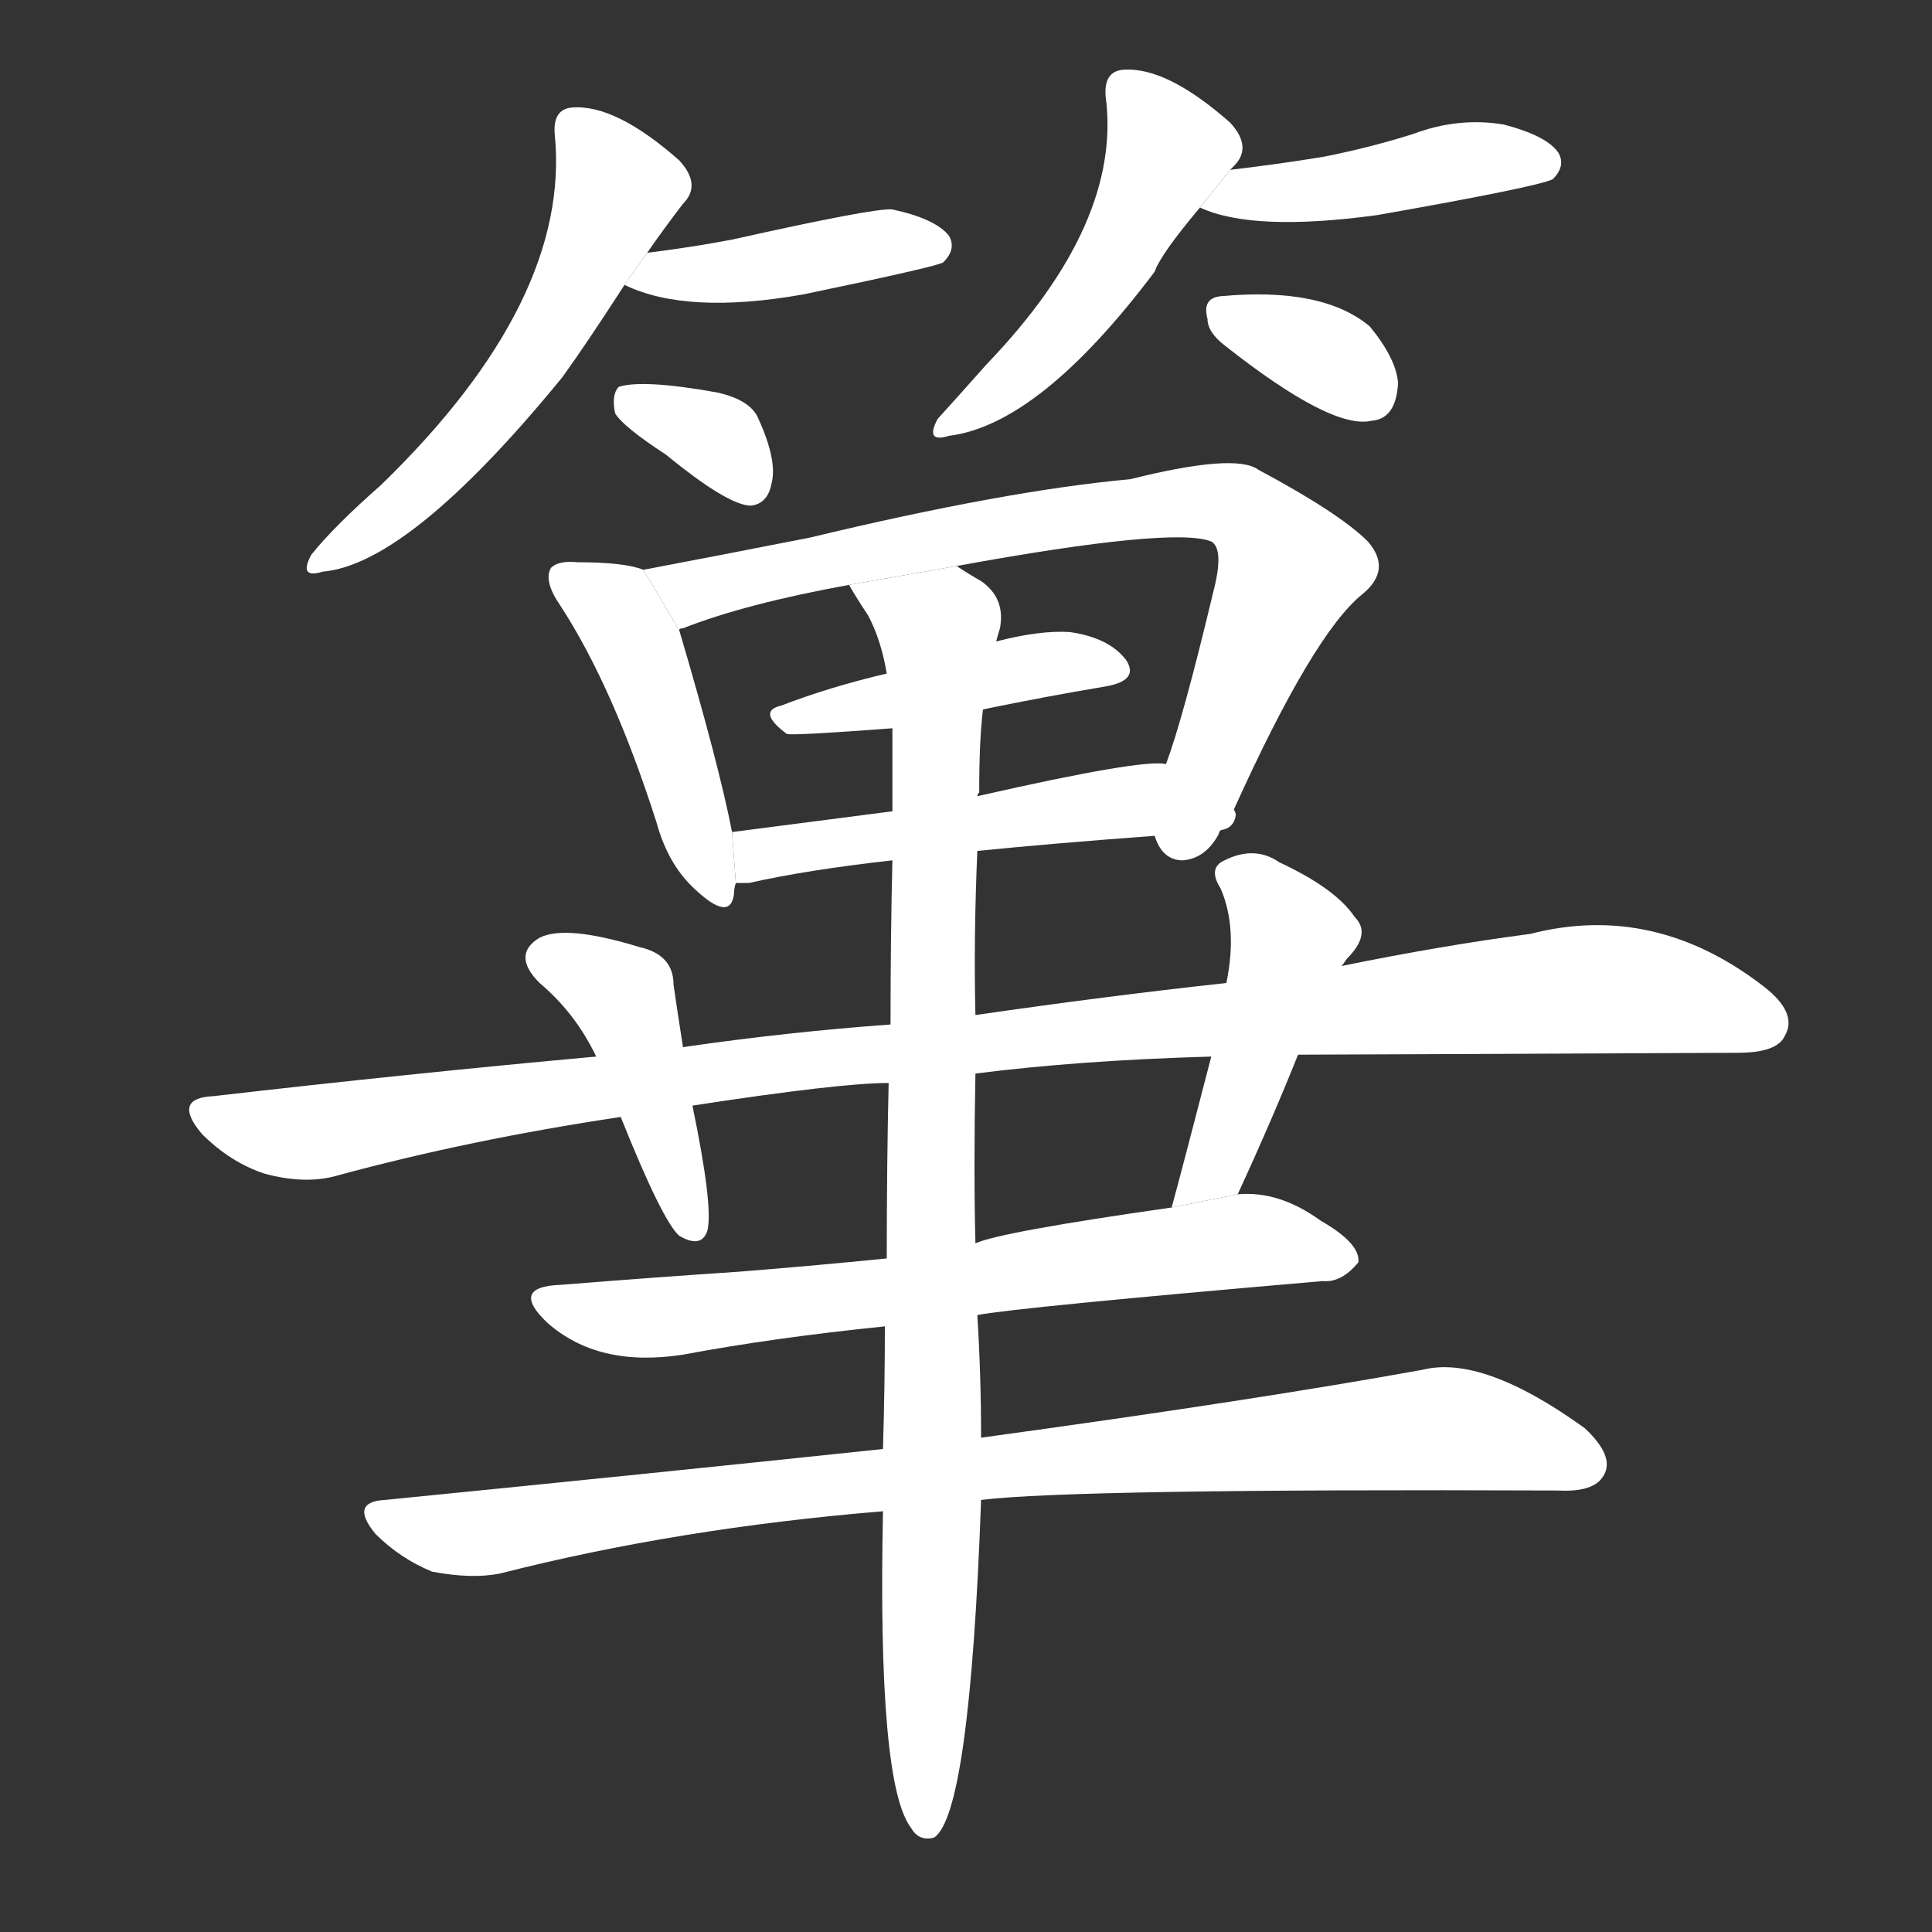 <!-- u7bf3_bi4_trad_wicker_bamboo -->
<!-- 7BF3 -->
<!--  -->
<!--  -->
<svg viewBox="0 0 1024 1024">
  <rect x="0" y="0" width="1024" height="1024" fill="#333333" stroke="none"/>
  <g transform="scale(1, -1) translate(0, -900)">
    <path fill="#FFFFFF" d="M 343 766 Q 352 779 362 792 Q 372 802 360 815 Q 326 845 303 843 Q 293 842 294 829 Q 303 741 202 643 Q 177 621 165 606 Q 158 593 171 597 Q 217 601 298 700 Q 311 718 331 749 L 343 766 Z"></path>
    <path fill="#FFFFFF" d="M 331 749 Q 364 733 426 744 Q 498 759 500 761 Q 507 768 503 775 Q 496 784 473 789 Q 464 790 388 773 Q 367 769 343 766 L 331 749 Z"></path>
    <path fill="#FFFFFF" d="M 353 659 Q 386 632 398 632 Q 407 633 409 644 Q 412 656 402 678 Q 398 688 380 692 Q 341 699 328 695 Q 324 691 326 681 Q 330 674 353 659 Z"></path>
    <path fill="#FFFFFF" d="M 652 810 L 654 812 Q 664 822 652 835 Q 618 865 595 863 Q 585 862 586 849 Q 595 782 523 707 Q 507 689 497 678 Q 490 665 503 669 Q 551 675 612 756 Q 615 765 636 790 L 652 810 Z"></path>
    <path fill="#FFFFFF" d="M 636 790 Q 664 777 730 786 Q 815 801 823 805 Q 830 812 826 819 Q 820 828 797 834 Q 773 838 749 829 Q 727 822 702 817 Q 678 813 652 810 L 636 790 Z"></path>
    <path fill="#FFFFFF" d="M 649 717 Q 706 672 727 677 Q 740 678 741 697 Q 740 710 726 727 Q 701 748 647 743 Q 637 742 640 731 Q 640 724 649 717 Z"></path>
    <path fill="#FFFFFF" d="M 341 598 Q 331 602 306 602 Q 296 603 292 599 Q 288 592 297 579 Q 325 536 348 464 Q 354 442 368 429 Q 387 411 389 426 Q 389 429 390 432 L 388 459 Q 381 495 360 566 L 341 598 Z"></path>
    <path fill="#FFFFFF" d="M 612 457 Q 616 444 627 444 Q 639 445 646 458 Q 646 459 647 460 L 654 471 Q 696 564 722 585 Q 738 598 725 613 Q 710 628 667 651 Q 655 660 599 646 Q 533 640 429 615 Q 378 605 341 598 L 360 566 Q 360 567 362 567 Q 395 580 450 590 L 507 600 Q 622 621 642 613 Q 649 609 643 586 Q 627 519 618 495 L 612 457 Z"></path>
    <path fill="#FFFFFF" d="M 521 524 Q 555 531 585 536 Q 604 539 597 550 Q 588 562 567 565 Q 551 566 528 560 L 470 543 Q 440 536 414 526 Q 401 523 417 511 Q 420 510 473 514 L 521 524 Z"></path>
    <path fill="#FFFFFF" d="M 518 449 Q 558 453 612 457 L 647 460 Q 654 461 655 468 Q 655 469 654 471 L 618 495 Q 606 498 518 478 L 473 470 Q 427 464 388 459 L 390 432 Q 393 432 397 432 Q 428 439 473 444 L 518 449 Z"></path>
    <path fill="#FFFFFF" d="M 688 341 Q 703 341 921 342 Q 942 342 946 351 Q 953 363 935 377 Q 877 422 811 405 Q 765 399 711 388 L 650 379 Q 586 372 517 362 L 472 357 Q 417 353 362 345 L 316 340 Q 217 331 113 319 Q 91 318 107 299 Q 122 284 140 278 Q 162 272 179 277 Q 249 296 329 308 L 367 314 Q 445 326 471 326 L 517 331 Q 572 338 642 340 L 688 341 Z"></path>
    <path fill="#FFFFFF" d="M 362 345 Q 359 364 357 378 Q 357 394 339 398 Q 300 410 286 403 Q 271 394 286 379 Q 305 363 316 340 L 329 308 Q 351 253 360 245 Q 372 238 375 248 Q 378 261 367 314 L 362 345 Z"></path>
    <path fill="#FFFFFF" d="M 656 267 Q 674 306 688 341 L 711 388 Q 712 389 714 392 Q 727 405 718 414 Q 708 429 678 443 Q 665 452 649 444 Q 640 440 647 429 Q 656 408 650 379 L 642 340 Q 627 282 621 260 L 656 267 Z"></path>
    <path fill="#FFFFFF" d="M 518 203 Q 539 207 701 221 Q 711 220 720 231 Q 721 241 700 253 Q 678 269 656 267 L 621 260 Q 530 247 517 241 L 470 233 Q 430 229 392 226 Q 347 223 297 219 Q 270 218 290 199 Q 317 175 362 182 Q 410 191 469 197 L 518 203 Z"></path>
    <path fill="#FFFFFF" d="M 520 105 Q 568 111 826 110 Q 845 109 850 118 Q 856 128 840 143 Q 786 182 754 174 Q 666 158 520 138 L 468 132 Q 345 119 204 105 Q 185 104 199 87 Q 212 74 229 67 Q 250 63 265 66 Q 359 90 468 99 L 520 105 Z"></path>
    <path fill="#FFFFFF" d="M 468 99 Q 465 -46 483 -69 Q 487 -76 495 -74 Q 514 -62 520 105 L 520 138 Q 520 171 518 203 L 517 241 Q 516 280 517 331 L 517 362 Q 516 402 518 449 L 518 478 Q 518 479 519 480 Q 519 508 521 524 L 528 560 Q 529 564 530 567 Q 533 583 520 592 Q 513 596 507 600 L 450 590 Q 454 583 460 574 Q 467 561 470 543 L 473 514 Q 473 493 473 470 L 473 444 Q 472 404 472 357 L 471 326 Q 470 283 470 233 L 469 197 Q 469 166 468 132 L 468 99 Z"></path>
  </g>
</svg>
